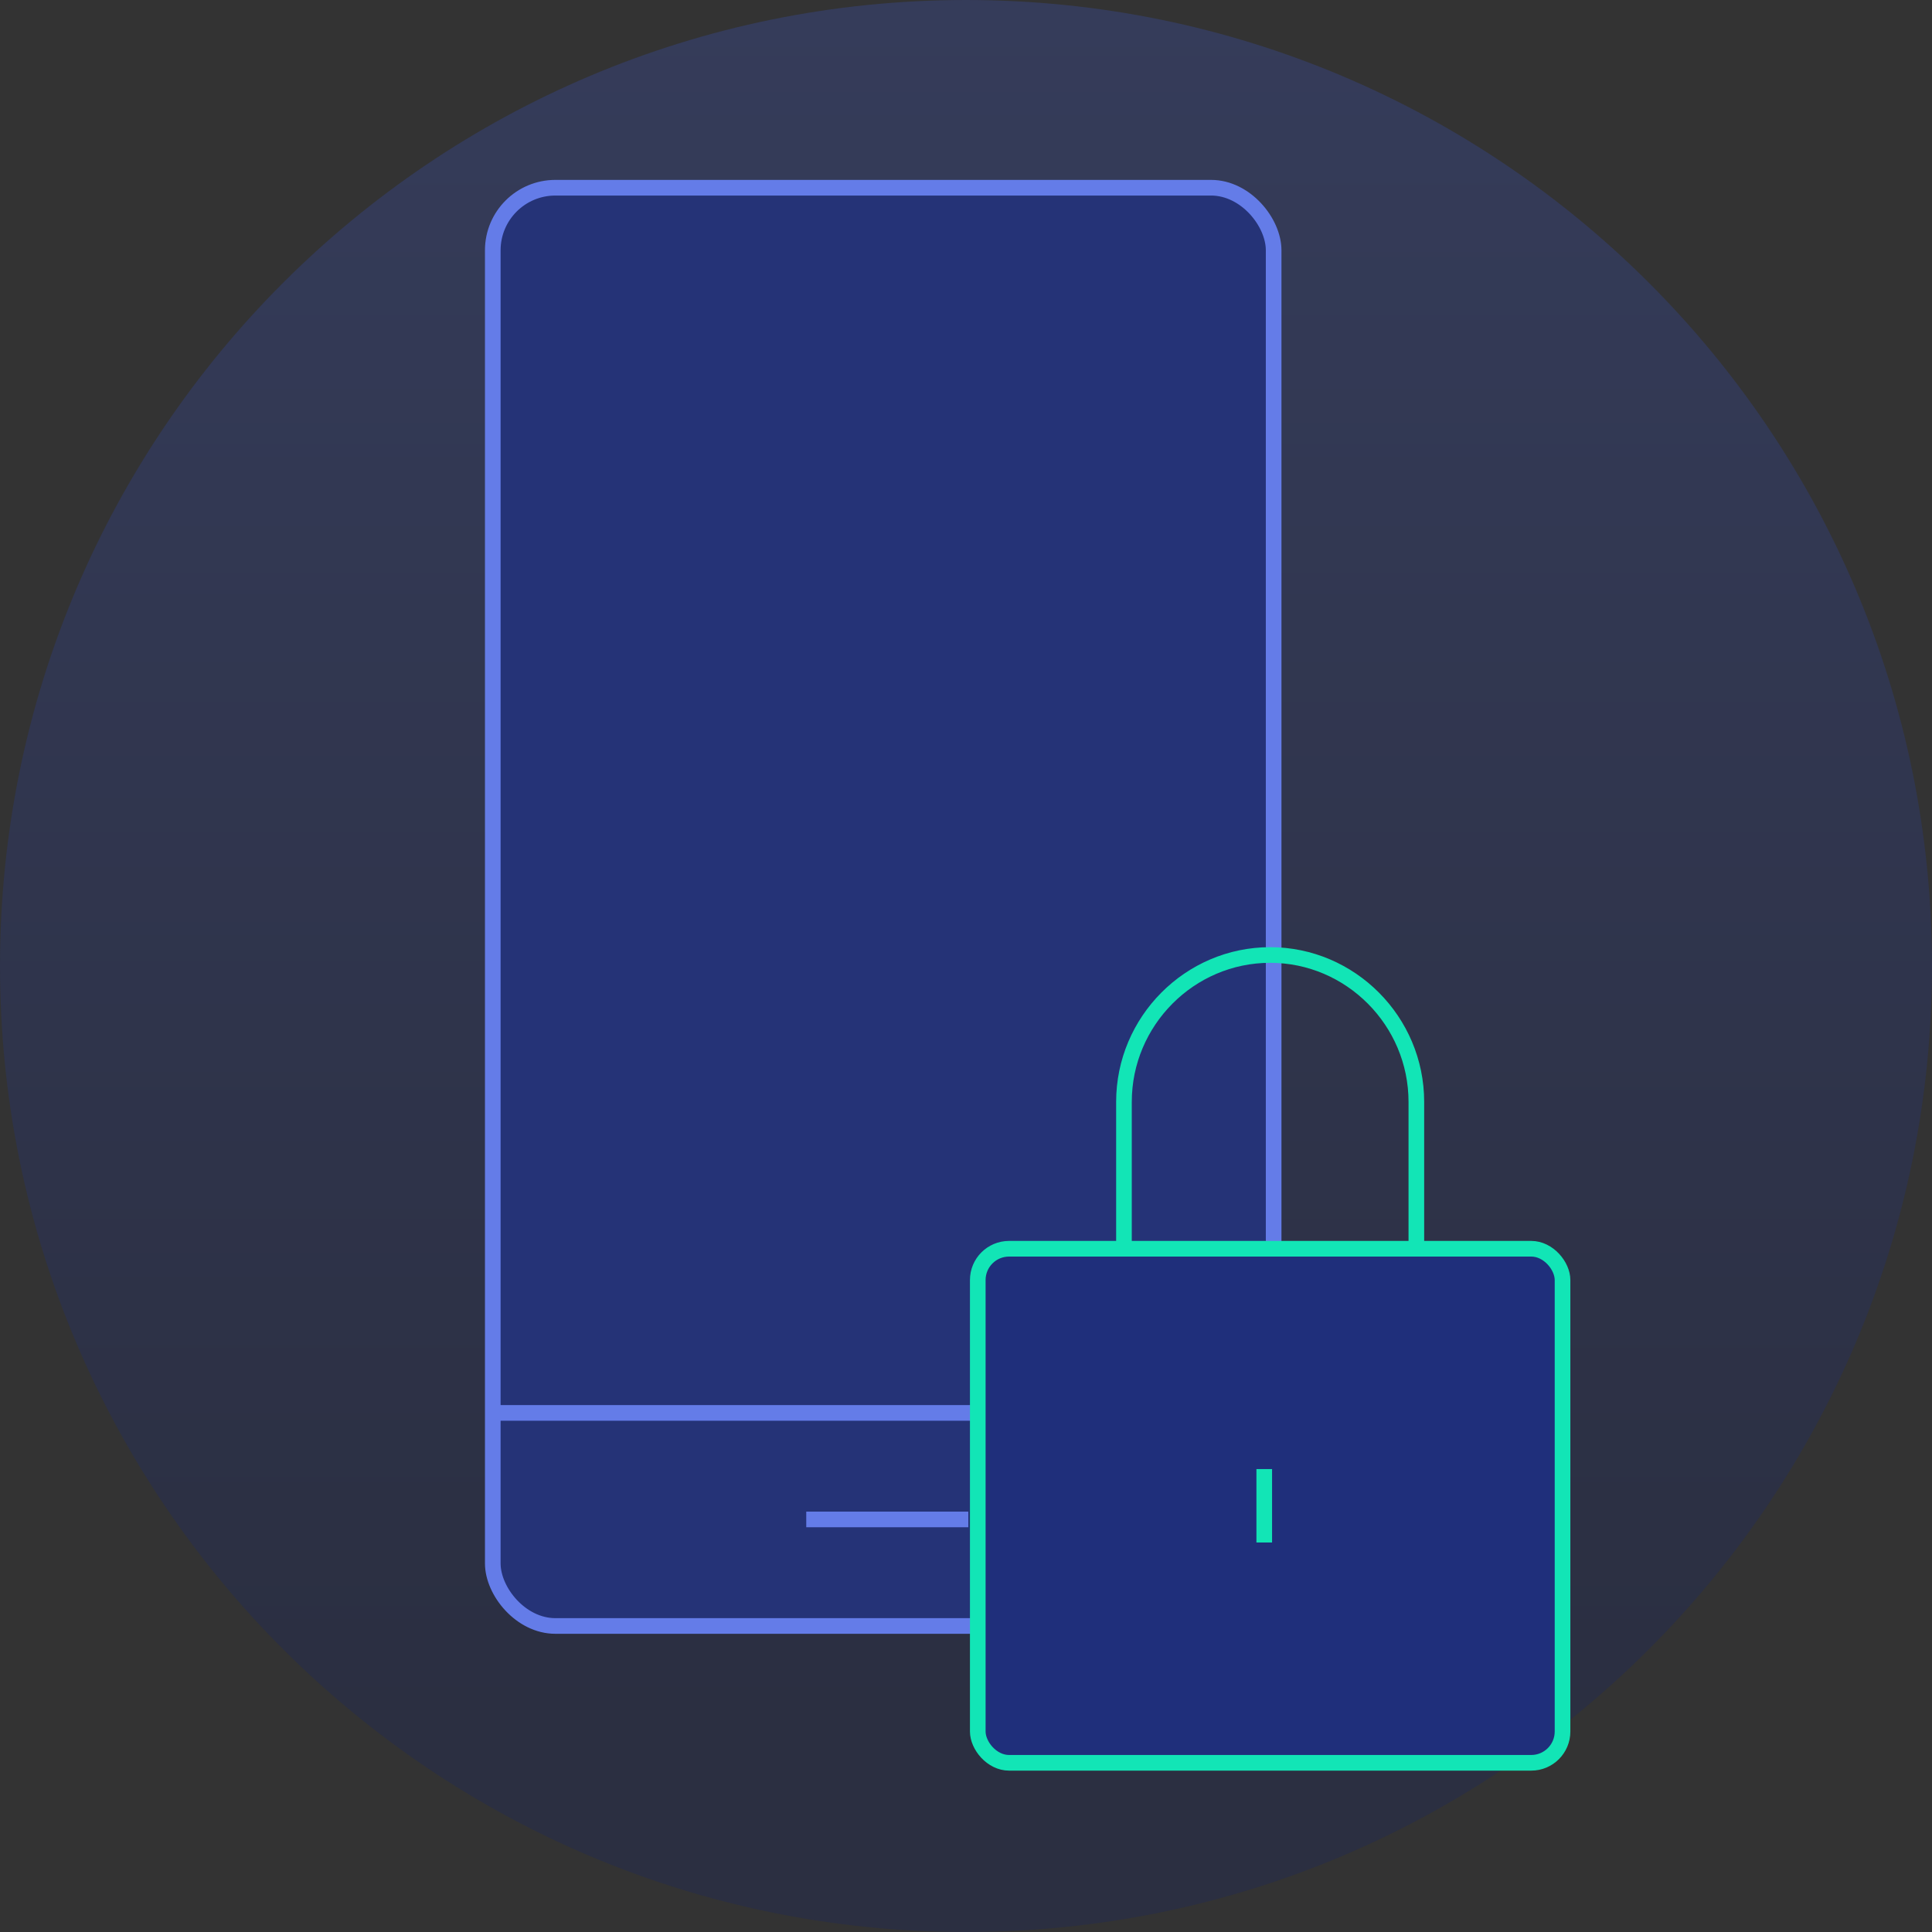<?xml version="1.0" encoding="UTF-8" standalone="no"?>
<svg width="247px" height="247px" viewBox="0 0 247 247" version="1.1" xmlns="http://www.w3.org/2000/svg" xmlns:xlink="http://www.w3.org/1999/xlink">
    <rect x="0" y="0" width="247" height="247" fill="#333333" stroke="none"/>
    <!-- Generator: Sketch 39.1 (31720) - http://www.bohemiancoding.com/sketch -->
    <title>bg-3</title>
    <desc>Created with Sketch.</desc>
    <defs>
        <linearGradient x1="50%" y1="0%" x2="50%" y2="89.467%" id="linearGradient-1">
            <stop stop-color="#3950B5" offset="0%"></stop>
            <stop stop-color="#162360" offset="100%"></stop>
        </linearGradient>
    </defs>
    <g id="Onboarding" stroke="none" stroke-width="1" fill="none" fill-rule="evenodd">
        <g id="0.2.3---Tour-3" transform="translate(-64, -210)">
            <g id="bg-3" transform="translate(64, 210)">
                <path d="M123.5,247 C191.707,247 247,191.707 247,123.5 C247,55.293 191.707,1.42108547e-14 123.5,1.42108547e-14 C55.293,1.42108547e-14 1.42108547e-14,55.293 1.42108547e-14,123.5 C1.42108547e-14,191.707 55.293,247 123.5,247 Z" id="Oval-2" fill="url(#linearGradient-1)" opacity="0.3"></path>
                <rect id="Combined-Shape" stroke="#647CE8" stroke-width="2" fill="#253377" x="63" y="24" width="99.831" height="183.875" rx="8"></rect>
                <path d="M63.52,180.635 L162.311,180.635" id="Line" stroke="#647CE8" stroke-width="2" stroke-linecap="square"></path>
                <path d="M104.076,194.255 L122.795,194.255" id="Line" stroke="#647CE8" stroke-width="2" stroke-linecap="square"></path>
                <g id="Group-3" transform="translate(125, 122)" stroke="#12E5B6" stroke-width="2">
                    <rect id="Rectangle-path" fill="#1F2F7B" x="0.005" y="37.648" width="74.76" height="65.721" rx="4"></rect>
                    <path d="M18.695,37.648 L18.695,18.871 C18.695,8.543 27.106,0.093 37.385,0.093 L37.385,0.093 C47.665,0.093 56.076,8.543 56.076,18.871 L56.076,37.648" id="Shape"></path>
                    <path d="M36.63,65.815 L36.63,75.203" id="Shape" fill="#F9F9F9"></path>
                </g>
            </g>
        </g>
    </g>
</svg>
